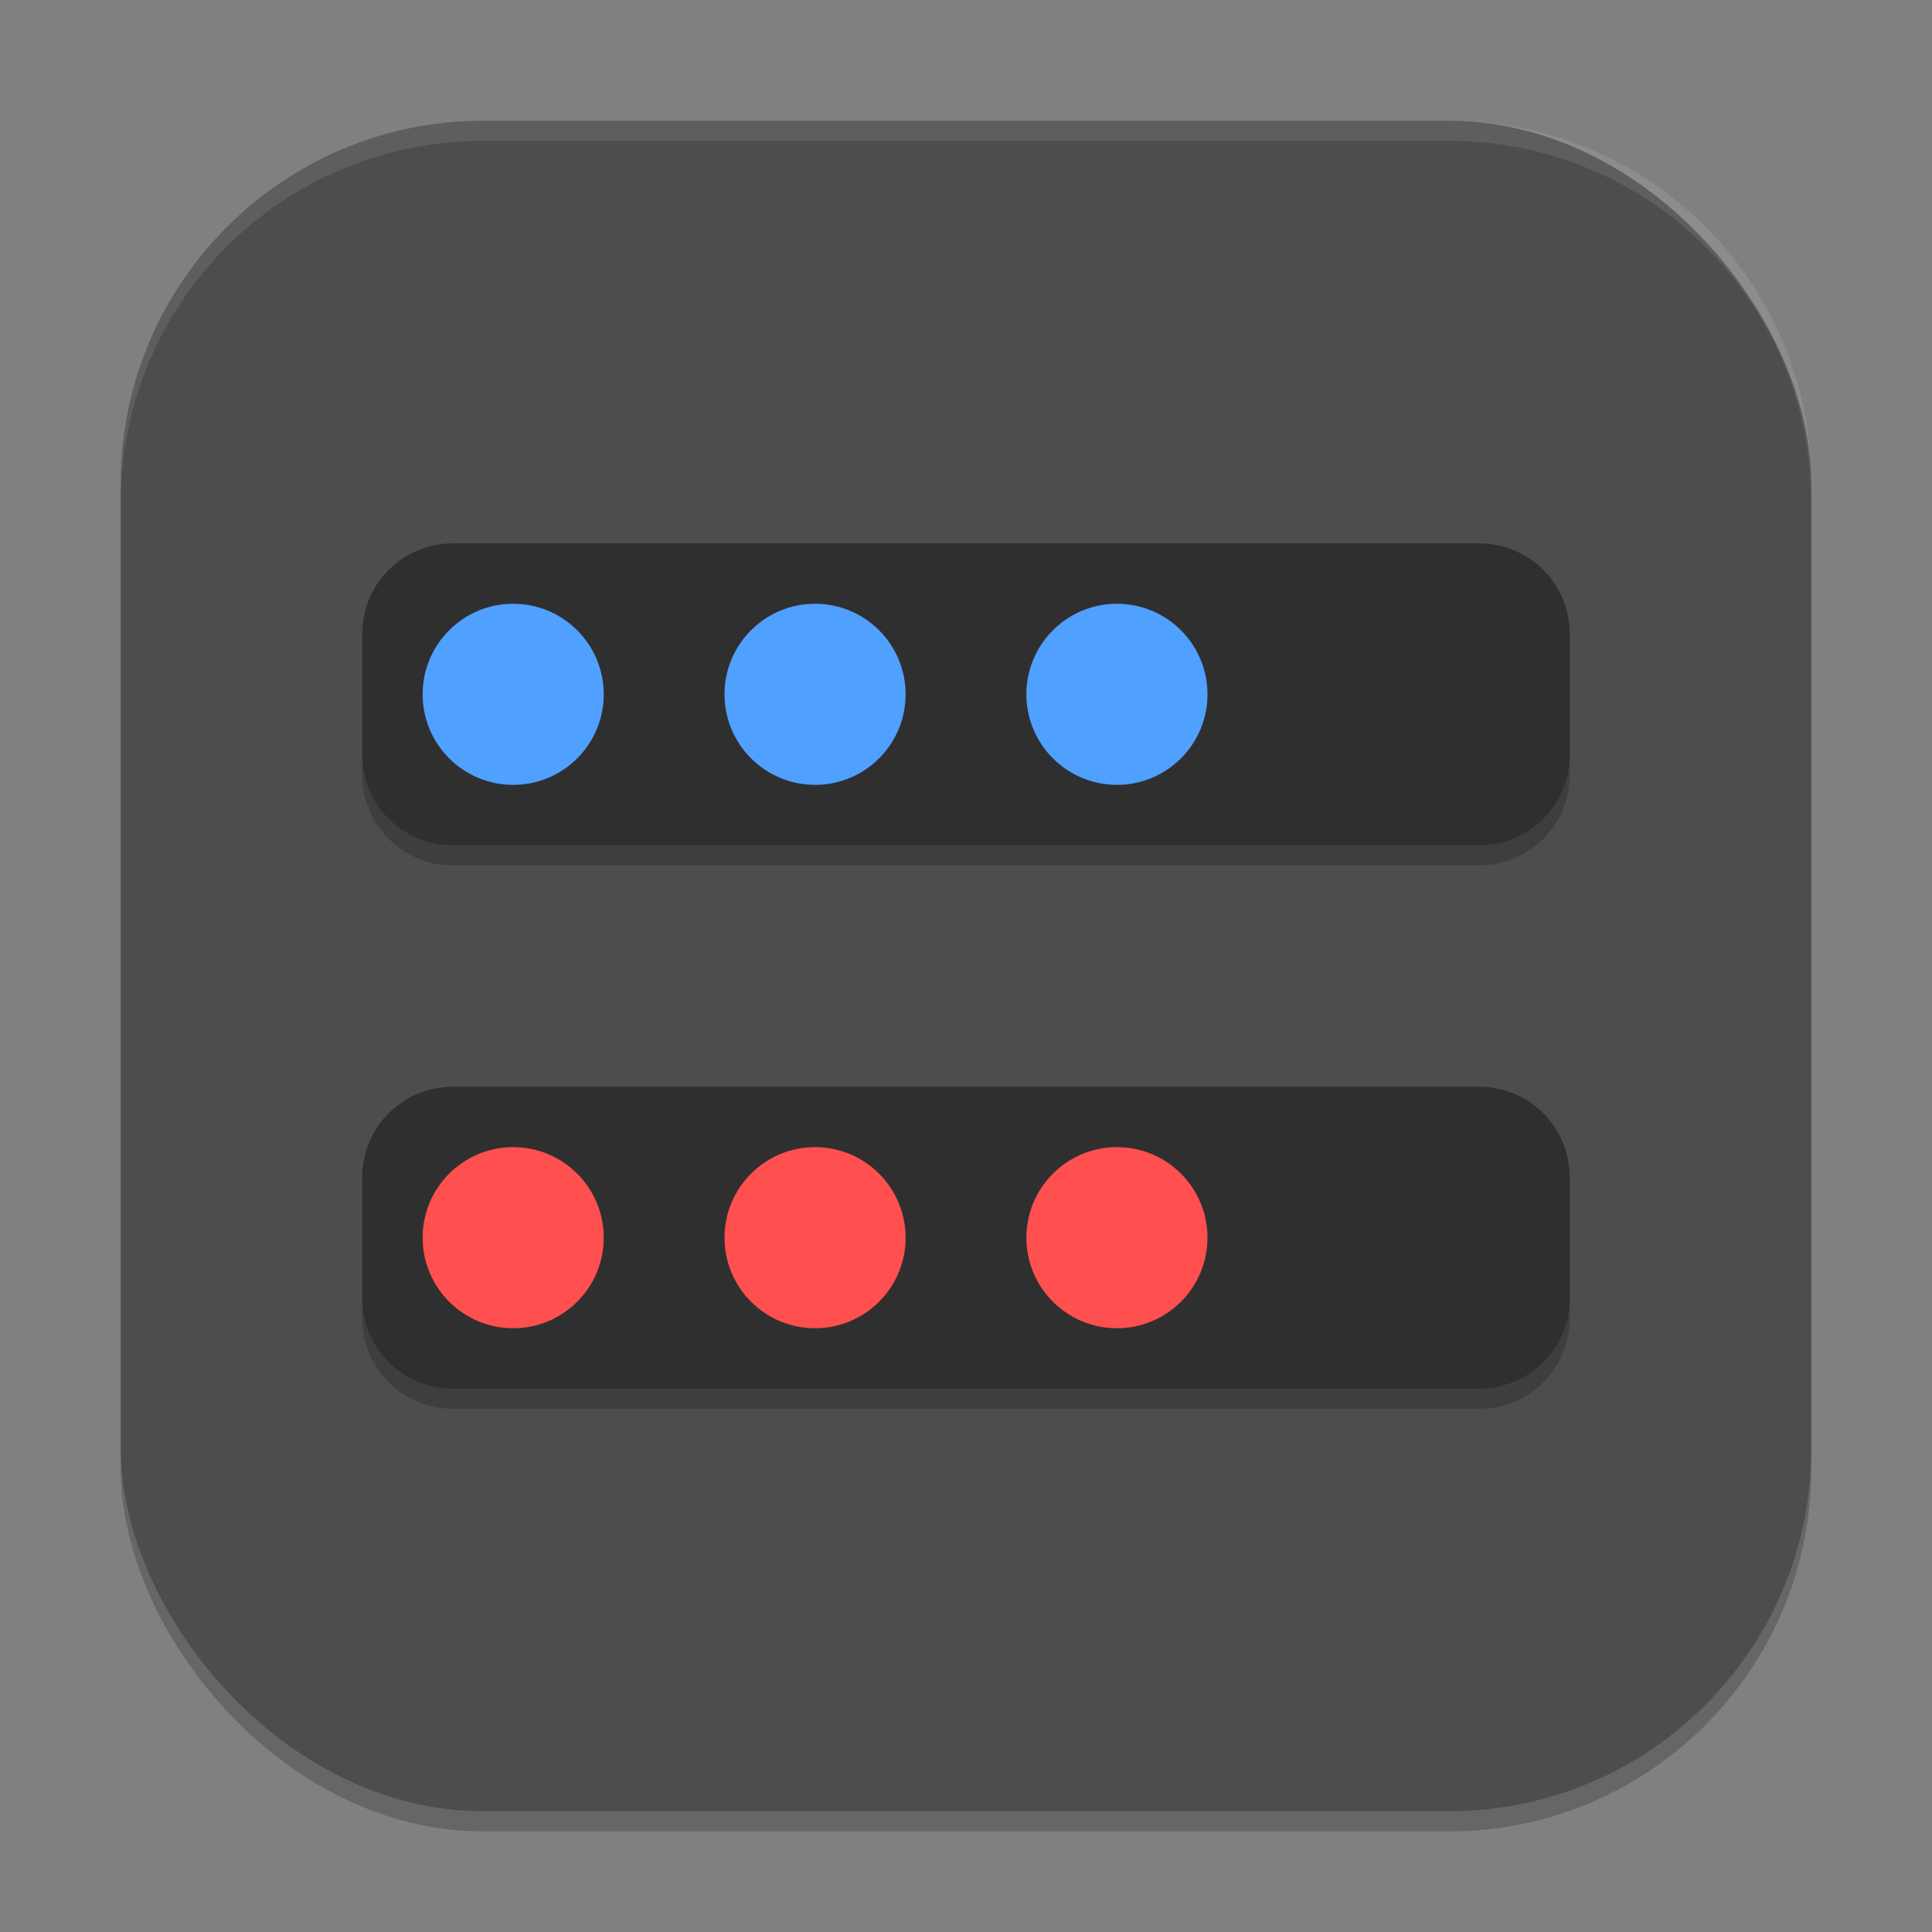 <?xml version="1.0" encoding="UTF-8" standalone="no"?>
<!-- Created with Inkscape (http://www.inkscape.org/) -->

<svg
   width="96"
   height="96"
   viewBox="0 0 96 96"
   version="1.1"
   id="svg5"
   inkscape:version="1.4 (e7c3feb100, 2024-10-09)"
   sodipodi:docname="preferences-system-login.svg"
   xmlns:inkscape="http://www.inkscape.org/namespaces/inkscape"
   xmlns:sodipodi="http://sodipodi.sourceforge.net/DTD/sodipodi-0.dtd"
   xmlns="http://www.w3.org/2000/svg"
   xmlns:svg="http://www.w3.org/2000/svg">
  <rect x="0" y="0" width="96" height="96" fill="#808080" stroke="none"/>
  <sodipodi:namedview
     id="namedview7"
     pagecolor="#ffffff"
     bordercolor="#000000"
     borderopacity="0.25"
     inkscape:showpageshadow="2"
     inkscape:pageopacity="0.0"
     inkscape:pagecheckerboard="0"
     inkscape:deskcolor="#d1d1d1"
     inkscape:document-units="px"
     showgrid="false"
     inkscape:zoom="8.3333333"
     inkscape:cx="47.88"
     inkscape:cy="48"
     inkscape:window-width="1920"
     inkscape:window-height="1011"
     inkscape:window-x="0"
     inkscape:window-y="0"
     inkscape:window-maximized="1"
     inkscape:current-layer="svg5" />
  <defs
     id="defs2" />
  <rect
     style="opacity:0.2;fill:#000000;stroke-width:6;stroke-linecap:square"
     id="rect234"
     width="84"
     height="84"
     x="6"
     y="7"
     ry="18" />
  <rect
     style="fill:#4d4d4d;fill-opacity:1;stroke-width:6;stroke-linecap:square"
     id="rect396"
     width="84"
     height="84"
     x="6"
     y="6"
     ry="18" />
  <path
     id="rect1"
     style="opacity:0.2;fill:#000000;stroke-width:6"
     d="M 22.5,28 C 20.007,28 18,30.007 18,32.5 v 6 c 0,2.493 2.007,4.5 4.5,4.5 h 51 c 2.493,0 4.5,-2.007 4.5,-4.5 v -6 C 78,30.007 75.993,28 73.5,28 Z m 0,27 C 20.007,55 18,57.007 18,59.5 v 6 c 0,2.493 2.007,4.5 4.5,4.5 h 51 c 2.493,0 4.5,-2.007 4.5,-4.5 v -6 C 78,57.007 75.993,55 73.5,55 Z" />
  <path
     id="rect2"
     style="opacity:1;fill:#2f2f2f;stroke-width:6;fill-opacity:1"
     d="M 22.5,27 C 20.007,27 18,29.007 18,31.5 v 6 c 0,2.493 2.007,4.5 4.5,4.5 h 51 c 2.493,0 4.5,-2.007 4.5,-4.5 v -6 C 78,29.007 75.993,27 73.5,27 Z m 0,27 C 20.007,54 18,56.007 18,58.5 v 6 c 0,2.493 2.007,4.5 4.5,4.5 h 51 c 2.493,0 4.5,-2.007 4.5,-4.5 v -6 C 78,56.007 75.993,54 73.5,54 Z" />
  <path
     id="path8"
     style="fill:#ff4f4f;fill-opacity:1;stroke-width:9"
     d="M 25.5,57 C 23.015,57 21,59.015 21,61.5 21,63.985 23.015,66 25.5,66 27.985,66 30,63.985 30,61.5 30,59.015 27.985,57 25.5,57 Z m 15,0 C 38.015,57 36,59.015 36,61.5 36,63.985 38.015,66 40.5,66 42.985,66 45,63.985 45,61.5 45,59.015 42.985,57 40.5,57 Z m 15,0 C 53.015,57 51,59.015 51,61.5 51,63.985 53.015,66 55.5,66 57.985,66 60,63.985 60,61.5 60,59.015 57.985,57 55.5,57 Z" />
  <path
     id="path9"
     style="fill:#4fa0ff;fill-opacity:1;stroke-width:9"
     d="M 25.5,30 C 23.015,30 21,32.015 21,34.5 21,36.985 23.015,39 25.5,39 27.985,39 30,36.985 30,34.5 30,32.015 27.985,30 25.5,30 Z m 15,0 C 38.015,30 36,32.015 36,34.5 36,36.985 38.015,39 40.5,39 42.985,39 45,36.985 45,34.5 45,32.015 42.985,30 40.5,30 Z m 15,0 C 53.015,30 51,32.015 51,34.5 51,36.985 53.015,39 55.5,39 57.985,39 60,36.985 60,34.5 60,32.015 57.985,30 55.5,30 Z" />
  <path
     id="path1040"
     style="opacity:0.1;fill:#ffffff;stroke-width:6;stroke-linecap:square"
     d="M 24 6 C 14.028 6 6 14.028 6 24 L 6 25 C 6 15.028 14.028 7 24 7 L 72 7 C 81.972 7 90 15.028 90 25 L 90 24 C 90 14.028 81.972 6 72 6 L 24 6 z " />
</svg>
